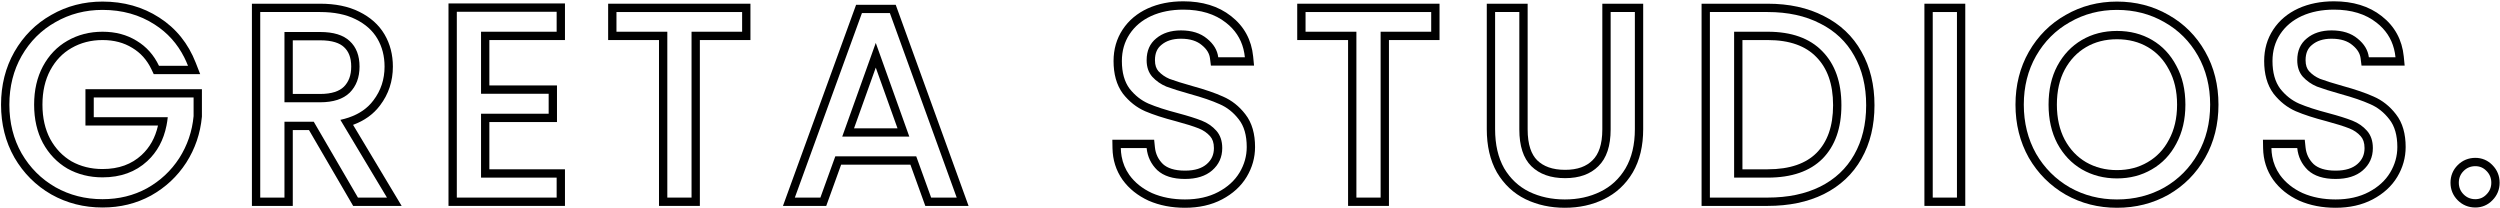 <svg width="1202" height="100" viewBox="0 0 1202 100" fill="none" xmlns="http://www.w3.org/2000/svg">
<path fill-rule="evenodd" clip-rule="evenodd" d="M1184.51 93.464C1186.04 95 1187.92 95.768 1190.14 95.768C1192.27 95.768 1194.06 95 1195.51 93.464C1197.05 91.928 1197.82 90.051 1197.82 87.832C1197.82 85.613 1197.05 83.736 1195.51 82.2C1194.06 80.664 1192.27 79.896 1190.14 79.896C1187.92 79.896 1186.04 80.664 1184.51 82.2C1182.97 83.736 1182.2 85.613 1182.2 87.832C1182.2 90.051 1182.97 91.928 1184.51 93.464ZM1190.14 99.768C1186.88 99.768 1183.98 98.596 1181.68 96.292C1179.37 93.989 1178.2 91.086 1178.2 87.832C1178.2 84.578 1179.37 81.675 1181.68 79.372C1183.98 77.068 1186.88 75.896 1190.14 75.896C1193.34 75.896 1196.17 77.094 1198.38 79.411C1200.66 81.709 1201.82 84.596 1201.82 87.832C1201.82 91.068 1200.66 93.956 1198.38 96.253C1196.17 98.57 1193.34 99.768 1190.14 99.768Z" fill="black"/>
<path fill-rule="evenodd" clip-rule="evenodd" d="M1105.48 96.49L1105.44 96.472L1105.4 96.454C1100.24 94.068 1096.05 90.752 1092.95 86.459L1092.94 86.442L1092.93 86.424C1089.79 81.975 1088.2 76.877 1088.1 71.262L1088.03 67.192H1108.13L1108.5 70.786C1108.83 74.021 1110.1 76.674 1112.38 78.905C1114.47 80.797 1117.79 82.04 1122.95 82.04C1127.85 82.04 1131.17 80.839 1133.39 78.918C1135.74 76.875 1136.87 74.4 1136.87 71.192C1136.87 68.546 1136.16 66.777 1135.05 65.514C1133.62 63.889 1131.81 62.622 1129.55 61.73C1126.93 60.7 1123.3 59.552 1118.6 58.291C1112.62 56.73 1107.67 55.137 1103.84 53.493L1103.82 53.486L1103.8 53.479C1099.66 51.658 1096.12 48.84 1093.19 45.127L1093.15 45.081L1093.12 45.035C1089.98 40.817 1088.61 35.455 1088.61 29.336C1088.61 23.756 1090.04 18.668 1092.99 14.207C1095.91 9.776 1099.96 6.404 1105.02 4.072L1105.03 4.066L1105.04 4.06C1110.16 1.741 1115.9 0.632 1122.18 0.632C1131.21 0.632 1138.98 2.899 1145.13 7.754C1151.38 12.623 1154.94 19.176 1155.73 27.151L1156.16 31.544H1135.42L1134.98 28.04C1134.7 25.835 1133.56 23.727 1131.05 21.691L1131.03 21.671L1131 21.65C1128.74 19.753 1125.55 18.616 1121.03 18.616C1116.89 18.616 1113.89 19.69 1111.69 21.529L1111.66 21.55L1111.63 21.571C1109.65 23.169 1108.52 25.44 1108.52 28.952C1108.52 31.398 1109.17 33.039 1110.19 34.221C1111.64 35.794 1113.38 37.022 1115.47 37.907C1118.04 38.866 1121.68 40.015 1126.45 41.353C1132.42 42.997 1137.36 44.677 1141.2 46.41C1145.44 48.234 1149.03 51.104 1151.96 54.912C1155.24 59.075 1156.64 64.484 1156.64 70.68C1156.64 75.779 1155.28 80.583 1152.62 85.026C1149.89 89.577 1145.89 93.168 1140.82 95.849C1135.61 98.598 1129.61 99.896 1122.95 99.896C1116.59 99.896 1110.75 98.789 1105.48 96.49ZM1148.8 57.368C1146.24 54.04 1143.17 51.608 1139.59 50.072C1136 48.451 1131.27 46.829 1125.38 45.208C1120.52 43.843 1116.72 42.648 1113.99 41.624C1111.34 40.515 1109.08 38.936 1107.2 36.888C1105.41 34.84 1104.52 32.195 1104.52 28.952C1104.52 24.429 1106.05 20.931 1109.12 18.456C1112.2 15.896 1116.16 14.616 1121.03 14.616C1126.23 14.616 1130.42 15.939 1133.57 18.584C1136.73 21.144 1138.52 24.131 1138.95 27.544H1151.75C1151.61 26.156 1151.38 24.822 1151.05 23.544C1149.75 18.459 1146.96 14.245 1142.66 10.904C1137.37 6.723 1130.54 4.632 1122.18 4.632C1116.38 4.632 1111.22 5.656 1106.69 7.704C1102.26 9.752 1098.8 12.653 1096.32 16.408C1093.85 20.163 1092.61 24.472 1092.61 29.336C1092.61 34.883 1093.85 39.32 1096.32 42.648C1098.88 45.891 1101.91 48.28 1105.41 49.816C1109 51.352 1113.73 52.888 1119.62 54.424C1124.4 55.704 1128.2 56.899 1131.01 58.008C1133.83 59.117 1136.18 60.739 1138.05 62.872C1139.93 65.005 1140.87 67.779 1140.87 71.192C1140.87 75.544 1139.25 79.128 1136 81.944C1132.85 84.675 1128.5 86.04 1122.95 86.04C1117.15 86.04 1112.71 84.632 1109.64 81.816C1106.65 78.915 1104.94 75.373 1104.52 71.192H1092.1C1092.13 72.57 1092.25 73.903 1092.48 75.192C1093.06 78.453 1094.3 81.429 1096.2 84.12C1098.84 87.789 1102.47 90.691 1107.08 92.824C1111.77 94.872 1117.06 95.896 1122.95 95.896C1129.09 95.896 1134.43 94.701 1138.95 92.312C1143.47 89.923 1146.88 86.808 1149.19 82.968C1151.49 79.128 1152.64 75.032 1152.64 70.68C1152.64 65.048 1151.36 60.611 1148.8 57.368Z" fill="black"/>
<path fill-rule="evenodd" clip-rule="evenodd" d="M975.458 75.862L975.443 75.837C971.155 68.192 969.044 59.657 969.044 50.328C969.044 40.999 971.155 32.499 975.454 24.929L975.458 24.922L975.462 24.915C979.817 17.317 985.743 11.375 993.211 7.171C1000.67 2.885 1008.91 0.76 1017.84 0.76C1026.85 0.76 1035.14 2.881 1042.61 7.171C1050.07 11.372 1055.96 17.272 1060.23 24.801C1064.54 32.377 1066.64 40.921 1066.64 50.328C1066.64 59.735 1064.54 68.279 1060.23 75.855C1055.96 83.382 1050.07 89.319 1042.62 93.604L1042.61 93.613L1042.59 93.622C1035.12 97.822 1026.85 99.896 1017.84 99.896C1008.92 99.896 1000.69 97.818 993.227 93.622L993.21 93.613L993.194 93.604C985.75 89.323 979.83 83.397 975.472 75.888L975.458 75.862ZM1040.63 10.648C1033.8 6.723 1026.21 4.76 1017.84 4.76C1009.57 4.76 1002.01 6.723 995.188 10.648C988.361 14.488 982.943 19.907 978.932 26.904C975.007 33.816 973.044 41.624 973.044 50.328C973.044 59.032 975.007 66.883 978.932 73.88C982.943 80.792 988.361 86.211 995.188 90.136C1002.01 93.976 1009.57 95.896 1017.84 95.896C1026.21 95.896 1033.8 93.976 1040.63 90.136C1047.45 86.211 1052.83 80.792 1056.76 73.88C1060.68 66.968 1062.64 59.117 1062.64 50.328C1062.64 41.539 1060.68 33.688 1056.76 26.776C1052.83 19.864 1047.45 14.488 1040.63 10.648ZM1032.6 77.974L1032.61 77.966C1036.96 75.461 1040.36 71.895 1042.84 67.16L1042.86 67.138L1042.87 67.116C1045.41 62.411 1046.74 56.854 1046.74 50.328C1046.74 43.706 1045.4 38.163 1042.88 33.563L1042.86 33.53L1042.84 33.496C1040.36 28.743 1036.98 25.175 1032.72 22.675C1028.44 20.169 1023.52 18.872 1017.84 18.872C1012.17 18.872 1007.25 20.169 1002.97 22.675C998.696 25.18 995.272 28.761 992.695 33.533C990.247 38.139 988.948 43.694 988.948 50.328C988.948 56.863 990.242 62.429 992.704 67.139C995.278 71.898 998.695 75.471 1002.96 77.974C1007.34 80.495 1012.27 81.784 1017.84 81.784C1023.43 81.784 1028.31 80.492 1032.59 77.981L1032.6 77.974ZM1000.95 81.432C995.999 78.531 992.073 74.392 989.172 69.016C986.356 63.64 984.948 57.411 984.948 50.328C984.948 43.16 986.356 36.931 989.172 31.64C992.073 26.264 995.999 22.125 1000.95 19.224C1005.9 16.323 1011.53 14.872 1017.84 14.872C1024.16 14.872 1029.79 16.323 1034.74 19.224C1039.69 22.125 1043.57 26.264 1046.39 31.64C1049.29 36.931 1050.74 43.16 1050.74 50.328C1050.74 57.411 1049.29 63.64 1046.39 69.016C1043.57 74.392 1039.65 78.531 1034.61 81.432C1029.66 84.333 1024.07 85.784 1017.84 85.784C1011.61 85.784 1005.98 84.333 1000.95 81.432Z" fill="black"/>
<path fill-rule="evenodd" clip-rule="evenodd" d="M944.904 1.784V99H925.256V1.784H944.904ZM940.904 5.784H929.256V95H940.904V5.784Z" fill="black"/>
<path fill-rule="evenodd" clip-rule="evenodd" d="M876.888 93.334L876.88 93.338C869.133 97.165 860.095 99 849.892 99H818.116V1.784H849.892C860.111 1.784 869.166 3.711 876.924 7.724C884.763 11.65 890.82 17.357 894.977 24.813C899.211 32.253 901.252 40.89 901.252 50.584C901.252 60.282 899.209 68.922 894.972 76.364C890.806 83.746 884.739 89.409 876.897 93.33L876.888 93.334ZM891.492 74.392C895.332 67.651 897.252 59.715 897.252 50.584C897.252 41.453 895.332 33.517 891.492 26.776C887.737 20.035 882.276 14.872 875.108 11.288C868.025 7.619 859.62 5.784 849.892 5.784H822.116V95H849.892C859.62 95 868.025 93.251 875.108 89.752C882.276 86.168 887.737 81.048 891.492 74.392ZM873.274 27.399L873.265 27.389C868.175 22.156 860.602 19.256 849.892 19.256H837.764V81.4H849.892C860.72 81.4 868.342 78.566 873.421 73.494C878.547 68.29 881.348 60.838 881.348 50.584C881.348 40.246 878.506 32.703 873.284 27.409L873.274 27.399ZM876.26 76.312C870.201 82.371 861.412 85.4 849.892 85.4H833.764V15.256H849.892C861.327 15.256 870.073 18.371 876.132 24.6C882.276 30.829 885.348 39.491 885.348 50.584C885.348 61.592 882.319 70.168 876.26 76.312Z" fill="black"/>
<path fill-rule="evenodd" clip-rule="evenodd" d="M734.493 1.784V62.232C734.493 69.582 736.271 74.247 739.066 77.052C742.062 79.974 746.37 81.656 752.509 81.656C758.562 81.656 762.772 79.976 765.681 77.068L765.696 77.052L765.712 77.037C768.581 74.23 770.397 69.574 770.397 62.232V1.784H790.045V62.104C790.045 70.059 788.443 77.067 785.02 82.936L785.013 82.948L785.005 82.961C781.632 88.647 777 92.953 771.156 95.78C765.51 98.553 759.225 99.896 752.381 99.896C745.531 99.896 739.209 98.55 733.488 95.785L733.476 95.78L733.465 95.774C727.701 92.941 723.122 88.633 719.757 82.961L719.737 82.927L719.717 82.892C716.397 77.033 714.845 70.041 714.845 62.104V1.784H734.493ZM769.405 92.184C774.525 89.709 778.578 85.955 781.565 80.92C784.552 75.8 786.045 69.528 786.045 62.104V5.784H774.397V62.232C774.397 70.168 772.434 76.056 768.509 79.896C764.669 83.736 759.336 85.656 752.509 85.656C745.597 85.656 740.178 83.736 736.253 79.896C732.413 76.056 730.493 70.168 730.493 62.232V5.784H718.845V62.104C718.845 69.528 720.296 75.8 723.197 80.92C726.184 85.955 730.194 89.709 735.229 92.184C740.349 94.659 746.066 95.896 752.381 95.896C758.696 95.896 764.37 94.659 769.405 92.184Z" fill="black"/>
<path fill-rule="evenodd" clip-rule="evenodd" d="M692.123 1.784V19.256H667.803V99H648.155V19.256H623.707V1.784H692.123ZM652.155 15.256V95H663.803V15.256H688.123V5.784H627.707V15.256H652.155Z" fill="black"/>
<path fill-rule="evenodd" clip-rule="evenodd" d="M552.262 96.49L552.222 96.472L552.181 96.454C547.028 94.068 542.832 90.752 539.737 86.459L539.725 86.442L539.712 86.424C536.577 81.975 534.985 76.877 534.887 71.262L534.815 67.192H554.915L555.281 70.786C555.611 74.021 556.888 76.674 559.166 78.905C561.256 80.797 564.572 82.04 569.734 82.04C574.64 82.04 577.953 80.839 580.173 78.918C582.524 76.875 583.654 74.4 583.654 71.192C583.654 68.546 582.946 66.777 581.835 65.514C580.404 63.889 578.597 62.622 576.332 61.73C573.719 60.7 570.089 59.552 565.383 58.291C559.402 56.73 554.459 55.137 550.622 53.493L550.606 53.486L550.59 53.479C546.444 51.658 542.903 48.84 539.97 45.127L539.935 45.081L539.9 45.035C536.764 40.817 535.398 35.455 535.398 29.336C535.398 23.756 536.829 18.668 539.77 14.207C542.691 9.776 546.748 6.404 551.802 4.072L551.815 4.066L551.828 4.06C556.949 1.741 562.689 0.632 568.966 0.632C578.002 0.632 585.764 2.9 591.915 7.757C598.168 12.626 601.727 19.177 602.515 27.151L602.948 31.544H582.203L581.765 28.04C581.489 25.835 580.35 23.727 577.839 21.691L577.814 21.671L577.789 21.65C575.525 19.753 572.334 18.616 567.814 18.616C563.676 18.616 560.677 19.69 558.471 21.529L558.445 21.55L558.419 21.571C556.435 23.169 555.302 25.44 555.302 28.952C555.302 31.398 555.952 33.039 556.971 34.221C558.423 35.794 560.168 37.022 562.253 37.906C564.822 38.866 568.467 40.015 573.238 41.354C579.207 42.998 584.147 44.678 587.987 46.411C592.224 48.235 595.812 51.103 598.744 54.908C602.023 59.072 603.43 64.482 603.43 70.68C603.43 75.779 602.07 80.583 599.404 85.026C596.673 89.577 592.677 93.168 587.602 95.849C582.399 98.598 576.399 99.896 569.734 99.896C563.377 99.896 557.53 98.789 552.262 96.49ZM595.59 57.368C593.03 54.04 589.958 51.608 586.374 50.072C582.79 48.451 578.054 46.829 572.166 45.208C567.302 43.843 563.505 42.648 560.774 41.624C558.129 40.515 555.867 38.936 553.99 36.888C552.198 34.84 551.302 32.195 551.302 28.952C551.302 24.429 552.838 20.931 555.91 18.456C558.982 15.896 562.95 14.616 567.814 14.616C573.019 14.616 577.201 15.939 580.358 18.584C583.515 21.144 585.307 24.131 585.734 27.544H598.534C598.397 26.156 598.165 24.822 597.839 23.544C596.54 18.459 593.742 14.245 589.446 10.904C584.155 6.723 577.329 4.632 568.966 4.632C563.163 4.632 558.001 5.656 553.478 7.704C549.041 9.752 545.585 12.653 543.11 16.408C540.635 20.163 539.398 24.472 539.398 29.336C539.398 34.883 540.635 39.32 543.11 42.648C545.67 45.891 548.699 48.28 552.198 49.816C555.782 51.352 560.518 52.888 566.406 54.424C571.185 55.704 574.982 56.899 577.798 58.008C580.614 59.117 582.961 60.739 584.838 62.872C586.715 65.005 587.654 67.779 587.654 71.192C587.654 75.544 586.033 79.128 582.79 81.944C579.633 84.675 575.281 86.04 569.734 86.04C563.931 86.04 559.494 84.632 556.422 81.816C553.435 78.915 551.729 75.373 551.302 71.192H538.886C538.91 72.57 539.037 73.903 539.267 75.192C539.848 78.453 541.086 81.429 542.982 84.12C545.627 87.789 549.254 90.691 553.862 92.824C558.555 94.872 563.846 95.896 569.734 95.896C575.878 95.896 581.211 94.701 585.734 92.312C590.257 89.923 593.67 86.808 595.974 82.968C598.278 79.128 599.43 75.032 599.43 70.68C599.43 65.048 598.15 60.611 595.59 57.368Z" fill="black"/>
<path fill-rule="evenodd" clip-rule="evenodd" d="M447.695 95L440.527 75.16H401.615L394.447 95H382.159L414.415 6.296H427.855L459.983 95H447.695ZM404.423 79.16L397.255 99H376.448L411.613 2.296H430.661L465.686 99H444.887L437.719 79.16H404.423ZM421.071 20.632L404.943 65.688H437.199L421.071 20.632ZM421.071 32.501L410.623 61.688H431.519L421.071 32.501Z" fill="black"/>
<path fill-rule="evenodd" clip-rule="evenodd" d="M360.813 1.784V19.256H336.493V99H316.845V19.256H292.397V1.784H360.813ZM320.845 15.256V95H332.493V15.256H356.813V5.784H296.397V15.256H320.845Z" fill="black"/>
<path fill-rule="evenodd" clip-rule="evenodd" d="M267.796 41.08V58.68H235.284V81.4H271.636V99H215.636V1.656H271.636V19.256H235.284V41.08H267.796ZM231.284 15.256H267.636V5.656H219.636V95H267.636V85.4H231.284V54.68H263.796V45.08H231.284V15.256Z" fill="black"/>
<path fill-rule="evenodd" clip-rule="evenodd" d="M169.798 99L148.55 62.52H140.769V99H121.121V1.784H153.921C161.093 1.784 167.415 3.006 172.72 5.655C178.004 8.252 182.135 11.865 184.891 16.559C187.592 21.162 188.897 26.355 188.897 32.024C188.897 38.999 186.844 45.273 182.714 50.689C179.504 54.987 175.113 58.06 169.751 60.024L193.11 99H169.798ZM163.649 57.624C165.054 57.319 166.389 56.952 167.653 56.523C172.76 54.79 176.716 52.042 179.521 48.28C183.105 43.587 184.897 38.168 184.897 32.024C184.897 26.989 183.745 22.509 181.441 18.584C179.137 14.659 175.638 11.544 170.945 9.24C166.337 6.936 160.662 5.784 153.921 5.784H125.121V95H136.769V58.52H150.849L172.097 95H186.049L163.649 57.624ZM165.402 22.663L165.382 22.644C163.357 20.731 159.813 19.384 153.921 19.384H140.769V45.176H153.921C159.629 45.176 163.179 43.791 165.32 41.72C167.591 39.439 168.865 36.346 168.865 32.024C168.865 27.571 167.569 24.654 165.422 22.681L165.402 22.663ZM168.129 44.568C164.972 47.64 160.236 49.176 153.921 49.176H136.769V15.384H153.921C160.321 15.384 165.057 16.835 168.129 19.736C171.286 22.637 172.865 26.733 172.865 32.024C172.865 37.229 171.286 41.411 168.129 44.568Z" fill="black"/>
<path fill-rule="evenodd" clip-rule="evenodd" d="M73.913 35.64L72.828 33.357C70.672 28.824 67.611 25.427 63.63 23.038L63.607 23.024L63.585 23.01C59.602 20.548 54.889 19.256 49.304 19.256C43.724 19.256 38.789 20.548 34.405 23.074L34.396 23.079L34.386 23.085C30.139 25.501 26.729 29.024 24.158 33.785C21.701 38.405 20.408 43.881 20.408 50.328C20.408 56.77 21.699 62.241 24.151 66.859C26.715 71.526 30.126 75.066 34.396 77.577C38.778 80.02 43.717 81.272 49.304 81.272C57.148 81.272 63.301 78.956 68.093 74.526C71.979 70.935 74.641 66.269 75.969 60.344H41.08V42.872H97.08V56.018L97.063 56.203C96.322 64.169 93.811 71.522 89.539 78.21L89.532 78.22L89.525 78.231C85.24 84.845 79.592 90.114 72.634 94.01L72.617 94.02L72.599 94.03C65.566 97.874 57.773 99.768 49.304 99.768C40.38 99.768 32.147 97.69 24.687 93.494L24.671 93.485L24.654 93.476C17.21 89.195 11.29 83.269 6.932 75.76L6.923 75.743L6.914 75.727C2.615 68.157 0.504 59.657 0.504 50.328C0.504 40.999 2.615 32.499 6.914 24.929L6.918 24.922L6.922 24.915C11.277 17.317 17.203 11.375 24.671 7.171C32.131 2.885 40.371 0.76 49.304 0.76C59.466 0.76 68.595 3.287 76.556 8.436C84.642 13.609 90.501 20.911 94.119 30.187L96.246 35.64H73.913ZM74.392 11.8C67.139 7.107 58.776 4.76 49.304 4.76C41.027 4.76 33.475 6.723 26.648 10.648C19.821 14.488 14.403 19.907 10.392 26.904C6.467 33.816 4.504 41.624 4.504 50.328C4.504 59.032 6.467 66.84 10.392 73.752C14.403 80.664 19.821 86.083 26.648 90.008C33.475 93.848 41.027 95.768 49.304 95.768C57.155 95.768 64.28 94.019 70.68 90.52C77.08 86.936 82.243 82.115 86.168 76.056C90.093 69.912 92.397 63.171 93.08 55.832V46.872H45.08V56.344H80.664C80.518 57.721 80.316 59.055 80.057 60.344C78.649 67.36 75.566 73.067 70.808 77.464C65.176 82.669 58.008 85.272 49.304 85.272C43.075 85.272 37.443 83.864 32.408 81.048C27.459 78.147 23.533 74.051 20.632 68.76C17.816 63.469 16.408 57.325 16.408 50.328C16.408 43.331 17.816 37.187 20.632 31.896C23.533 26.52 27.459 22.424 32.408 19.608C37.443 16.707 43.075 15.256 49.304 15.256C55.533 15.256 60.995 16.707 65.688 19.608C70.381 22.424 73.965 26.435 76.44 31.64H90.392C89.852 30.256 89.26 28.923 88.615 27.64C85.281 21.012 80.541 15.732 74.392 11.8Z" fill="black"/>
</svg>
